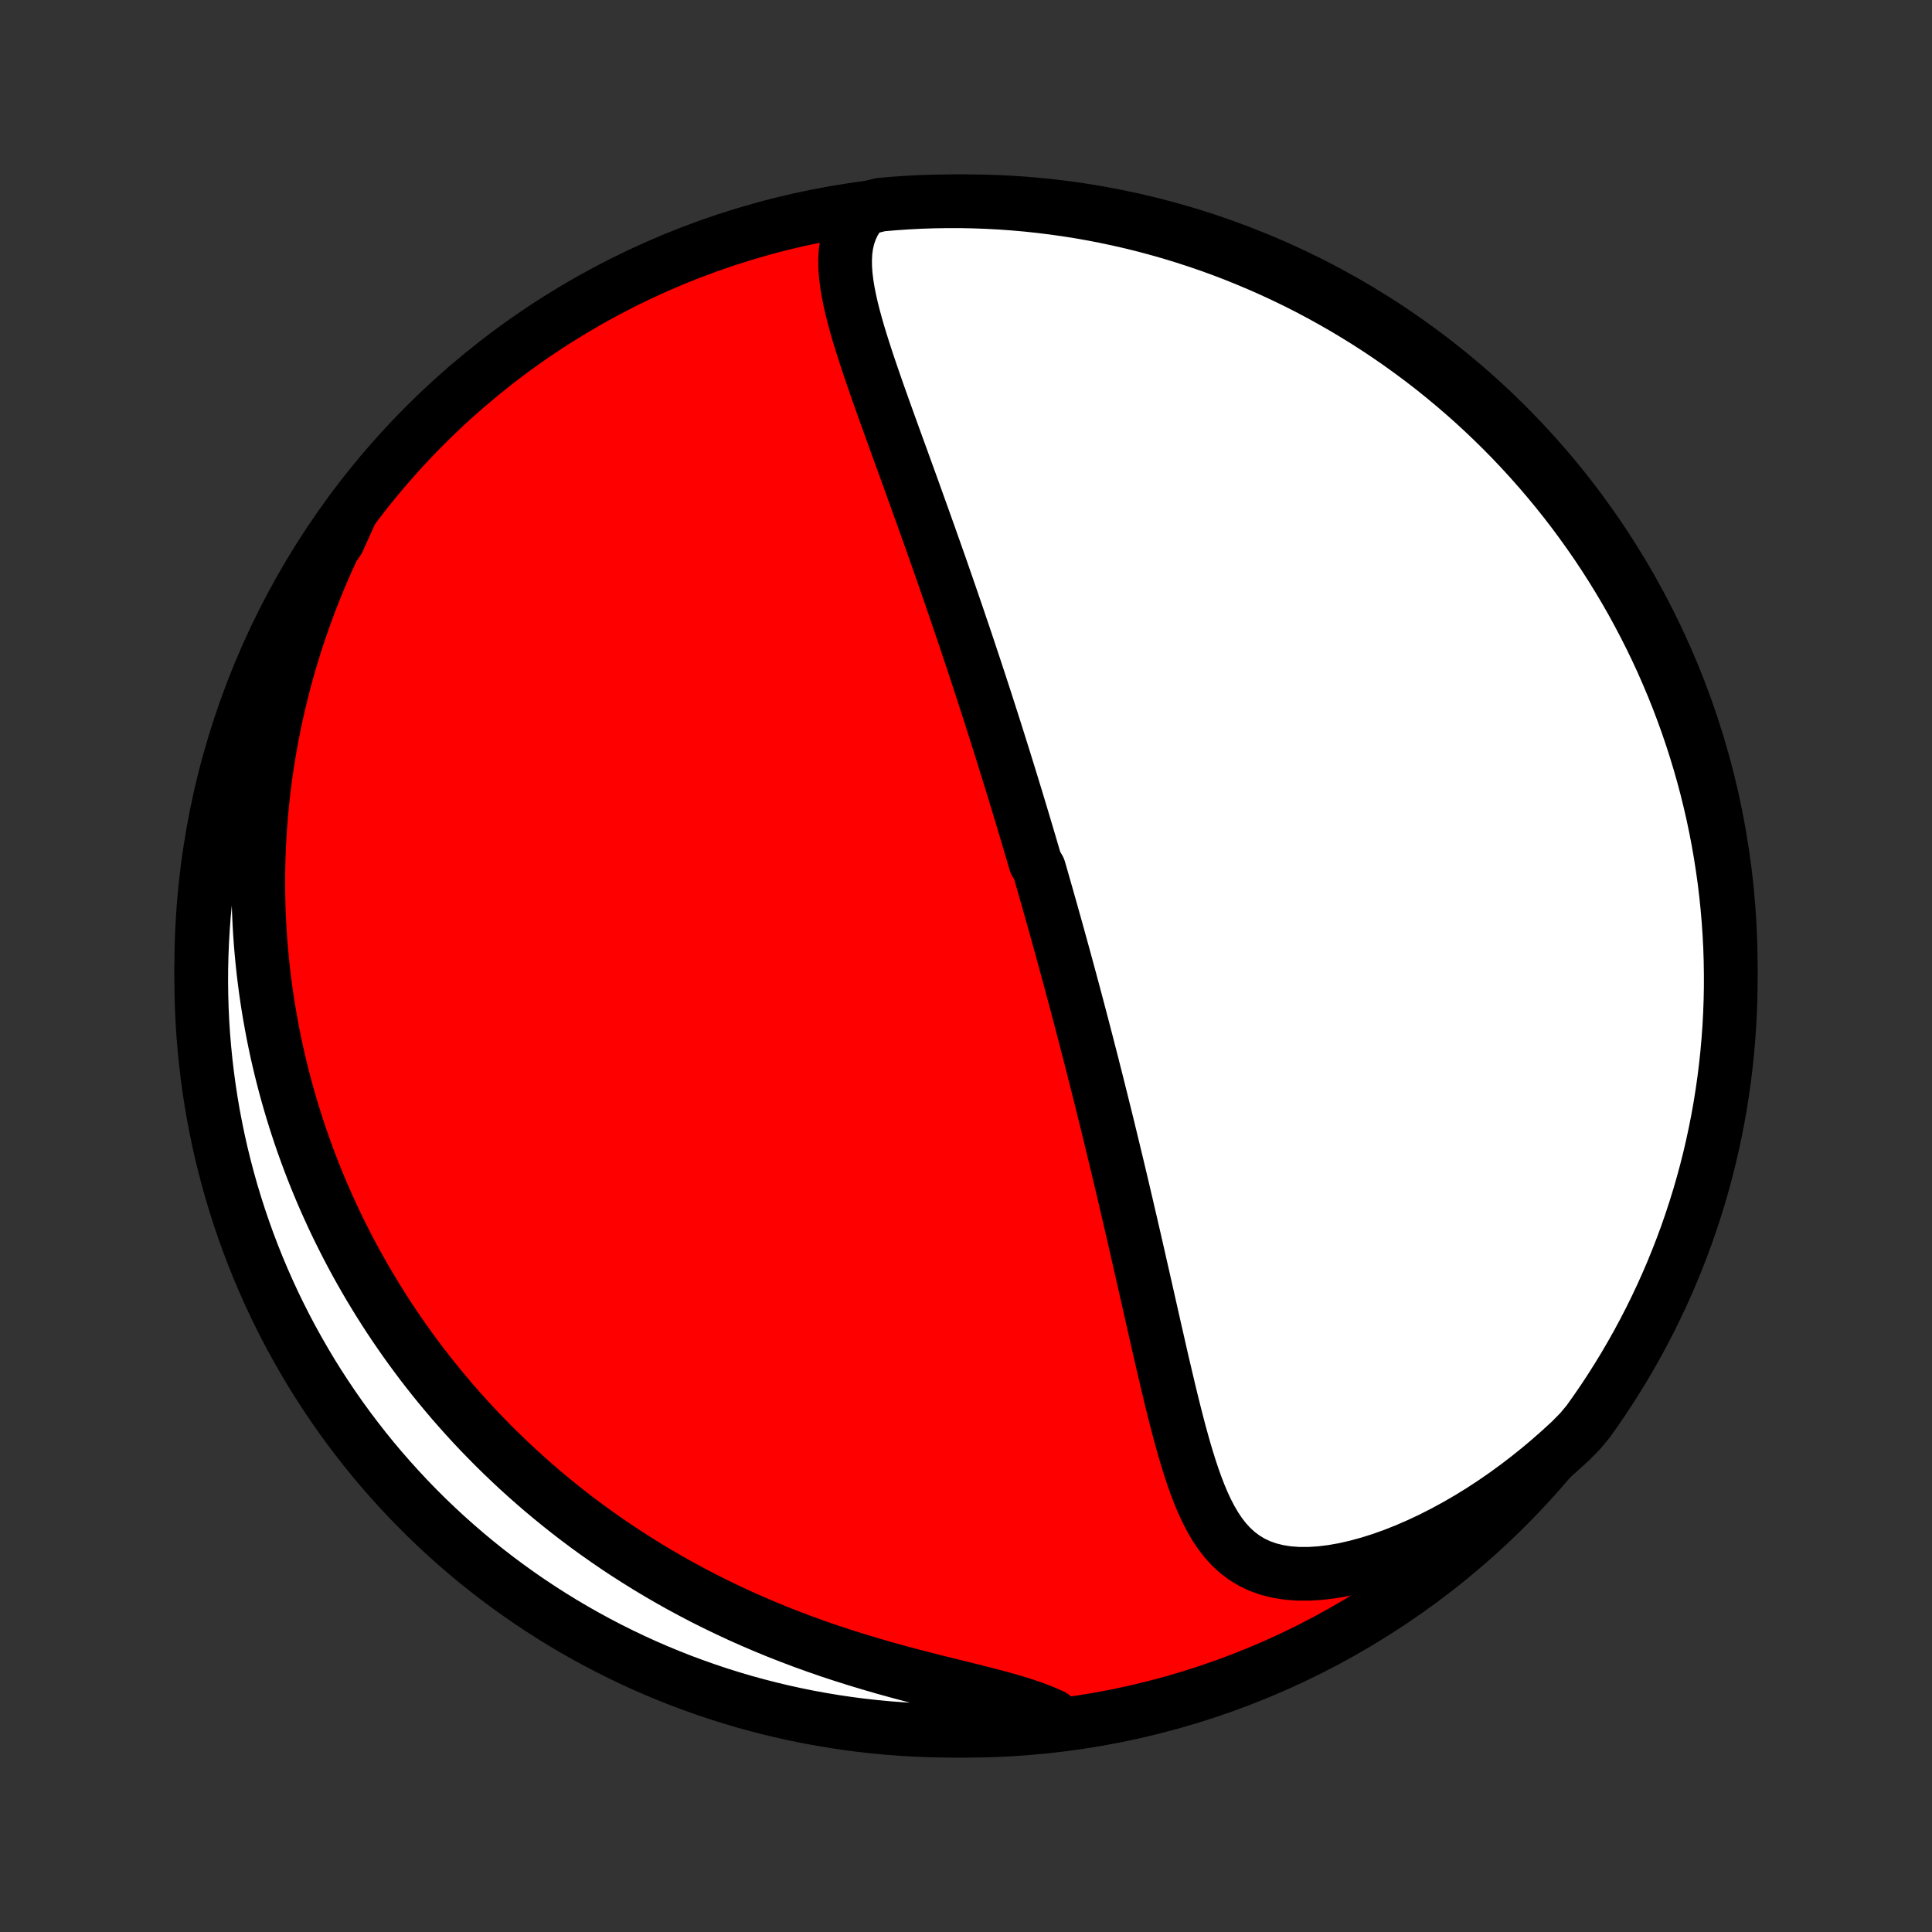 <?xml version="1.0" encoding="utf-8" standalone="no"?>
<!DOCTYPE svg PUBLIC "-//W3C//DTD SVG 1.1//EN"
  "http://www.w3.org/Graphics/SVG/1.1/DTD/svg11.dtd">
<!-- Created with matplotlib (http://matplotlib.org/) -->
<svg height="72pt" version="1.1" viewBox="0 0 72 72" width="72pt" xmlns="http://www.w3.org/2000/svg" xmlns:xlink="http://www.w3.org/1999/xlink">
 <rect x="0" y="0" width="72" height="72" fill="#333333" stroke="none"/>
 <defs>
  <style type="text/css">
*{stroke-linecap:butt;stroke-linejoin:round;}
  </style>
 </defs>
 <g id="figure_1">
  <g id="patch_1">
   <path d="
M0 72
L72 72
L72 0
L0 0
z
" style="fill:none;"/>
  </g>
  <g id="axes_1">
   <g id="PatchCollection_1">
    <defs>
     <path d="
M36 -7.5
C43.558 -7.5 50.808 -10.503 56.153 -15.848
C61.497 -21.192 64.5 -28.442 64.5 -36
C64.5 -43.558 61.497 -50.808 56.153 -56.153
C50.808 -61.497 43.558 -64.5 36 -64.5
C28.442 -64.5 21.192 -61.497 15.848 -56.153
C10.503 -50.808 7.5 -43.558 7.5 -36
C7.5 -28.442 10.503 -21.192 15.848 -15.848
C21.192 -10.503 28.442 -7.5 36 -7.5
z
" id="C0_0_a811fe30f3"/>
     <path d="
M32.188 -64.215
L31.992 -63.967
L31.832 -63.711
L31.706 -63.446
L31.613 -63.174
L31.548 -62.896
L31.509 -62.612
L31.494 -62.322
L31.498 -62.029
L31.52 -61.731
L31.557 -61.429
L31.607 -61.124
L31.668 -60.817
L31.738 -60.507
L31.817 -60.195
L31.903 -59.881
L31.994 -59.566
L32.09 -59.25
L32.191 -58.932
L32.294 -58.614
L32.4 -58.296
L32.509 -57.977
L32.619 -57.659
L32.73 -57.34
L32.843 -57.023
L32.956 -56.705
L33.07 -56.388
L33.184 -56.072
L33.297 -55.758
L33.411 -55.444
L33.525 -55.131
L33.638 -54.82
L33.75 -54.51
L33.862 -54.202
L33.973 -53.895
L34.083 -53.59
L34.192 -53.286
L34.3 -52.985
L34.408 -52.685
L34.514 -52.387
L34.62 -52.091
L34.724 -51.796
L34.828 -51.504
L34.93 -51.213
L35.032 -50.925
L35.132 -50.638
L35.231 -50.353
L35.329 -50.07
L35.426 -49.789
L35.522 -49.51
L35.617 -49.232
L35.712 -48.956
L35.804 -48.682
L35.897 -48.41
L35.988 -48.14
L36.078 -47.871
L36.167 -47.603
L36.255 -47.338
L36.343 -47.074
L36.429 -46.811
L36.515 -46.55
L36.6 -46.29
L36.684 -46.032
L36.767 -45.775
L36.849 -45.519
L36.931 -45.264
L37.012 -45.011
L37.093 -44.759
L37.172 -44.507
L37.251 -44.257
L37.329 -44.008
L37.407 -43.76
L37.484 -43.512
L37.561 -43.265
L37.637 -43.019
L37.712 -42.774
L37.787 -42.529
L37.862 -42.285
L37.936 -42.041
L38.009 -41.798
L38.082 -41.555
L38.155 -41.313
L38.227 -41.071
L38.299 -40.829
L38.371 -40.587
L38.442 -40.346
L38.513 -40.104
L38.583 -39.862
L38.724 -39.621
L38.794 -39.379
L38.863 -39.137
L38.932 -38.895
L39.002 -38.653
L39.07 -38.41
L39.139 -38.167
L39.208 -37.923
L39.276 -37.679
L39.345 -37.434
L39.413 -37.189
L39.481 -36.943
L39.549 -36.696
L39.617 -36.448
L39.685 -36.2
L39.753 -35.95
L39.821 -35.7
L39.889 -35.448
L39.957 -35.195
L40.025 -34.941
L40.093 -34.686
L40.161 -34.43
L40.229 -34.172
L40.297 -33.913
L40.365 -33.652
L40.433 -33.39
L40.502 -33.126
L40.57 -32.86
L40.639 -32.593
L40.708 -32.324
L40.776 -32.053
L40.846 -31.78
L40.915 -31.505
L40.984 -31.228
L41.054 -30.95
L41.123 -30.668
L41.194 -30.385
L41.264 -30.1
L41.334 -29.812
L41.404 -29.522
L41.475 -29.23
L41.546 -28.935
L41.618 -28.637
L41.689 -28.338
L41.761 -28.035
L41.833 -27.731
L41.905 -27.423
L41.978 -27.113
L42.05 -26.801
L42.124 -26.486
L42.197 -26.168
L42.271 -25.848
L42.345 -25.525
L42.419 -25.2
L42.493 -24.872
L42.569 -24.542
L42.644 -24.209
L42.72 -23.874
L42.796 -23.537
L42.873 -23.198
L42.95 -22.856
L43.027 -22.513
L43.106 -22.168
L43.185 -21.821
L43.264 -21.473
L43.345 -21.123
L43.427 -20.773
L43.51 -20.422
L43.593 -20.071
L43.679 -19.719
L43.766 -19.368
L43.856 -19.018
L43.947 -18.668
L44.042 -18.321
L44.139 -17.976
L44.241 -17.634
L44.347 -17.295
L44.458 -16.961
L44.575 -16.633
L44.699 -16.311
L44.831 -15.996
L44.973 -15.691
L45.126 -15.396
L45.291 -15.114
L45.471 -14.845
L45.667 -14.592
L45.882 -14.357
L46.116 -14.143
L46.371 -13.95
L46.649 -13.782
L46.95 -13.639
L47.275 -13.524
L47.622 -13.437
L47.99 -13.379
L48.379 -13.35
L48.786 -13.349
L49.208 -13.376
L49.644 -13.429
L50.091 -13.508
L50.547 -13.612
L51.009 -13.738
L51.476 -13.885
L51.946 -14.053
L52.416 -14.24
L52.887 -14.445
L53.355 -14.666
L53.821 -14.903
L54.283 -15.155
L54.74 -15.42
L55.191 -15.698
L55.636 -15.989
L56.074 -16.291
L56.505 -16.604
L56.927 -16.926
L57.341 -17.258
L57.746 -17.598
L58.142 -17.947
L58.529 -18.302
L58.887 -18.665
L59.18 -19.017
L59.466 -19.419
L59.745 -19.826
L60.016 -20.238
L60.28 -20.655
L60.537 -21.076
L60.786 -21.503
L61.028 -21.933
L61.262 -22.368
L61.489 -22.807
L61.707 -23.25
L61.918 -23.696
L62.121 -24.147
L62.316 -24.601
L62.503 -25.059
L62.682 -25.52
L62.853 -25.984
L63.015 -26.451
L63.169 -26.921
L63.316 -27.394
L63.453 -27.869
L63.583 -28.347
L63.704 -28.828
L63.816 -29.31
L63.92 -29.794
L64.016 -30.281
L64.103 -30.769
L64.181 -31.259
L64.251 -31.75
L64.312 -32.242
L64.365 -32.736
L64.409 -33.231
L64.445 -33.726
L64.471 -34.222
L64.489 -34.719
L64.499 -35.216
L64.499 -35.713
L64.491 -36.211
L64.475 -36.708
L64.449 -37.205
L64.415 -37.702
L64.372 -38.198
L64.321 -38.694
L64.261 -39.189
L64.192 -39.682
L64.115 -40.175
L64.03 -40.666
L63.935 -41.157
L63.833 -41.645
L63.721 -42.132
L63.602 -42.616
L63.474 -43.099
L63.337 -43.58
L63.192 -44.058
L63.039 -44.534
L62.878 -45.007
L62.708 -45.478
L62.531 -45.945
L62.345 -46.41
L62.151 -46.871
L61.95 -47.33
L61.74 -47.784
L61.523 -48.235
L61.297 -48.683
L61.064 -49.126
L60.824 -49.566
L60.576 -50.001
L60.32 -50.432
L60.057 -50.859
L59.787 -51.281
L59.509 -51.699
L59.224 -52.111
L58.932 -52.519
L58.634 -52.922
L58.328 -53.32
L58.015 -53.712
L57.696 -54.099
L57.37 -54.48
L57.038 -54.856
L56.699 -55.226
L56.354 -55.591
L56.003 -55.949
L55.645 -56.301
L55.282 -56.647
L54.913 -56.987
L54.538 -57.32
L54.157 -57.647
L53.771 -57.967
L53.38 -58.281
L52.983 -58.587
L52.581 -58.887
L52.174 -59.18
L51.762 -59.466
L51.345 -59.745
L50.923 -60.016
L50.497 -60.28
L50.067 -60.537
L49.632 -60.786
L49.193 -61.028
L48.751 -61.262
L48.304 -61.489
L47.853 -61.707
L47.399 -61.918
L46.941 -62.121
L46.48 -62.316
L46.016 -62.503
L45.549 -62.682
L45.079 -62.853
L44.606 -63.015
L44.131 -63.169
L43.653 -63.316
L43.172 -63.453
L42.69 -63.583
L42.206 -63.704
L41.719 -63.816
L41.231 -63.92
L40.741 -64.016
L40.25 -64.103
L39.758 -64.181
L39.264 -64.251
L38.769 -64.312
L38.274 -64.365
L37.778 -64.409
L37.281 -64.445
L36.784 -64.471
L36.287 -64.489
L35.789 -64.499
L35.292 -64.499
L34.795 -64.491
L34.298 -64.475
L33.802 -64.449
L33.306 -64.415
L32.811 -64.372
z
" id="C0_1_213e4ce314"/>
     <path d="
M13.101 -52.96
L12.859 -52.495
L12.628 -52.032
L12.406 -51.569
L12.195 -51.108
L11.995 -50.649
L11.803 -50.191
L11.622 -49.736
L11.45 -49.284
L11.288 -48.833
L11.134 -48.386
L10.99 -47.941
L10.854 -47.5
L10.726 -47.061
L10.607 -46.626
L10.496 -46.194
L10.392 -45.765
L10.296 -45.34
L10.208 -44.918
L10.126 -44.5
L10.052 -44.085
L9.984 -43.674
L9.922 -43.266
L9.867 -42.862
L9.818 -42.461
L9.775 -42.064
L9.738 -41.67
L9.706 -41.28
L9.68 -40.893
L9.659 -40.51
L9.644 -40.13
L9.633 -39.753
L9.627 -39.379
L9.626 -39.009
L9.63 -38.642
L9.638 -38.277
L9.651 -37.916
L9.668 -37.558
L9.689 -37.203
L9.714 -36.85
L9.744 -36.5
L9.777 -36.153
L9.814 -35.809
L9.855 -35.467
L9.9 -35.127
L9.948 -34.79
L10 -34.456
L10.056 -34.123
L10.115 -33.793
L10.177 -33.465
L10.243 -33.139
L10.312 -32.816
L10.385 -32.494
L10.461 -32.174
L10.541 -31.855
L10.623 -31.539
L10.709 -31.224
L10.799 -30.911
L10.891 -30.6
L10.987 -30.29
L11.086 -29.981
L11.188 -29.674
L11.294 -29.368
L11.403 -29.064
L11.515 -28.761
L11.63 -28.459
L11.749 -28.158
L11.872 -27.858
L11.997 -27.559
L12.126 -27.262
L12.259 -26.965
L12.395 -26.669
L12.534 -26.374
L12.678 -26.079
L12.825 -25.786
L12.975 -25.493
L13.129 -25.201
L13.287 -24.91
L13.449 -24.619
L13.615 -24.329
L13.785 -24.039
L13.959 -23.75
L14.137 -23.462
L14.319 -23.174
L14.505 -22.887
L14.696 -22.6
L14.892 -22.314
L15.091 -22.028
L15.296 -21.742
L15.505 -21.458
L15.719 -21.173
L15.938 -20.89
L16.163 -20.606
L16.392 -20.323
L16.627 -20.041
L16.866 -19.759
L17.112 -19.479
L17.363 -19.198
L17.619 -18.919
L17.882 -18.64
L18.151 -18.362
L18.425 -18.085
L18.706 -17.809
L18.993 -17.534
L19.287 -17.259
L19.587 -16.987
L19.893 -16.715
L20.207 -16.445
L20.527 -16.177
L20.855 -15.91
L21.189 -15.645
L21.531 -15.382
L21.88 -15.121
L22.236 -14.863
L22.6 -14.607
L22.971 -14.353
L23.351 -14.102
L23.737 -13.855
L24.131 -13.61
L24.533 -13.369
L24.942 -13.132
L25.359 -12.898
L25.784 -12.669
L26.216 -12.443
L26.655 -12.223
L27.102 -12.007
L27.555 -11.796
L28.016 -11.59
L28.483 -11.39
L28.956 -11.195
L29.435 -11.007
L29.919 -10.824
L30.409 -10.647
L30.903 -10.476
L31.401 -10.312
L31.901 -10.154
L32.404 -10.002
L32.908 -9.855
L33.413 -9.715
L33.916 -9.58
L34.417 -9.45
L34.914 -9.324
L35.406 -9.202
L35.89 -9.083
L36.364 -8.965
L36.827 -8.847
L37.276 -8.728
L37.707 -8.606
L38.12 -8.48
L38.511 -8.347
L38.878 -8.207
L39.219 -8.058
L39.061 -7.898
L38.566 -7.665
L38.071 -7.616
L37.574 -7.575
L37.077 -7.543
L36.58 -7.52
L36.083 -7.506
L35.585 -7.5
L35.088 -7.503
L34.591 -7.515
L34.094 -7.535
L33.598 -7.564
L33.103 -7.601
L32.609 -7.648
L32.115 -7.702
L31.623 -7.766
L31.132 -7.838
L30.643 -7.919
L30.155 -8.008
L29.669 -8.106
L29.185 -8.212
L28.703 -8.327
L28.224 -8.45
L27.746 -8.581
L27.272 -8.721
L26.799 -8.869
L26.33 -9.026
L25.864 -9.191
L25.4 -9.363
L24.94 -9.544
L24.483 -9.733
L24.03 -9.93
L23.581 -10.135
L23.135 -10.348
L22.693 -10.569
L22.255 -10.797
L21.822 -11.033
L21.392 -11.277
L20.967 -11.528
L20.547 -11.787
L20.132 -12.053
L19.721 -12.326
L19.315 -12.607
L18.914 -12.895
L18.519 -13.189
L18.129 -13.491
L17.744 -13.799
L17.365 -14.115
L16.991 -14.437
L16.623 -14.765
L16.262 -15.1
L15.906 -15.441
L15.556 -15.789
L15.213 -16.143
L14.876 -16.503
L14.545 -16.869
L14.221 -17.24
L13.903 -17.617
L13.593 -18
L13.289 -18.389
L12.992 -18.782
L12.702 -19.181
L12.419 -19.585
L12.143 -19.995
L11.874 -20.409
L11.613 -20.827
L11.36 -21.251
L11.114 -21.678
L10.875 -22.111
L10.644 -22.547
L10.421 -22.988
L10.205 -23.432
L9.998 -23.881
L9.798 -24.333
L9.606 -24.788
L9.423 -25.247
L9.247 -25.709
L9.08 -26.175
L8.921 -26.643
L8.77 -27.114
L8.627 -27.588
L8.493 -28.065
L8.367 -28.544
L8.249 -29.025
L8.14 -29.508
L8.04 -29.994
L7.947 -30.481
L7.864 -30.97
L7.789 -31.46
L7.723 -31.952
L7.665 -32.445
L7.616 -32.939
L7.575 -33.434
L7.543 -33.929
L7.52 -34.426
L7.506 -34.923
L7.5 -35.42
L7.503 -35.917
L7.515 -36.415
L7.535 -36.912
L7.564 -37.409
L7.601 -37.906
L7.648 -38.402
L7.702 -38.897
L7.766 -39.391
L7.838 -39.885
L7.919 -40.377
L8.008 -40.868
L8.106 -41.357
L8.212 -41.845
L8.327 -42.331
L8.45 -42.815
L8.581 -43.297
L8.721 -43.776
L8.869 -44.254
L9.026 -44.728
L9.191 -45.2
L9.363 -45.67
L9.544 -46.136
L9.733 -46.6
L9.93 -47.06
L10.135 -47.517
L10.348 -47.97
L10.569 -48.419
L10.797 -48.865
L11.033 -49.307
L11.277 -49.745
L11.528 -50.178
L11.787 -50.608
L12.053 -51.033
L12.326 -51.453
L12.607 -51.868
z
" id="C0_2_3f0abb57f1"/>
    </defs>
    <g clip-path="url(#p1bffca34e9)">
     <use style="fill:#ff0000;stroke:#000000;stroke-width:2.0;" x="0.0" xlink:href="#C0_0_a811fe30f3" y="72.0"/>
    </g>
    <g clip-path="url(#p1bffca34e9)">
     <use style="fill:#ffffff;stroke:#000000;stroke-width:2.0;" x="0.0" xlink:href="#C0_1_213e4ce314" y="72.0"/>
    </g>
    <g clip-path="url(#p1bffca34e9)">
     <use style="fill:#ffffff;stroke:#000000;stroke-width:2.0;" x="0.0" xlink:href="#C0_2_3f0abb57f1" y="72.0"/>
    </g>
   </g>
  </g>
 </g>
 <defs>
  <clipPath id="p1bffca34e9">
   <rect height="72.0" width="72.0" x="0.0" y="0.0"/>
  </clipPath>
 </defs>
</svg>
